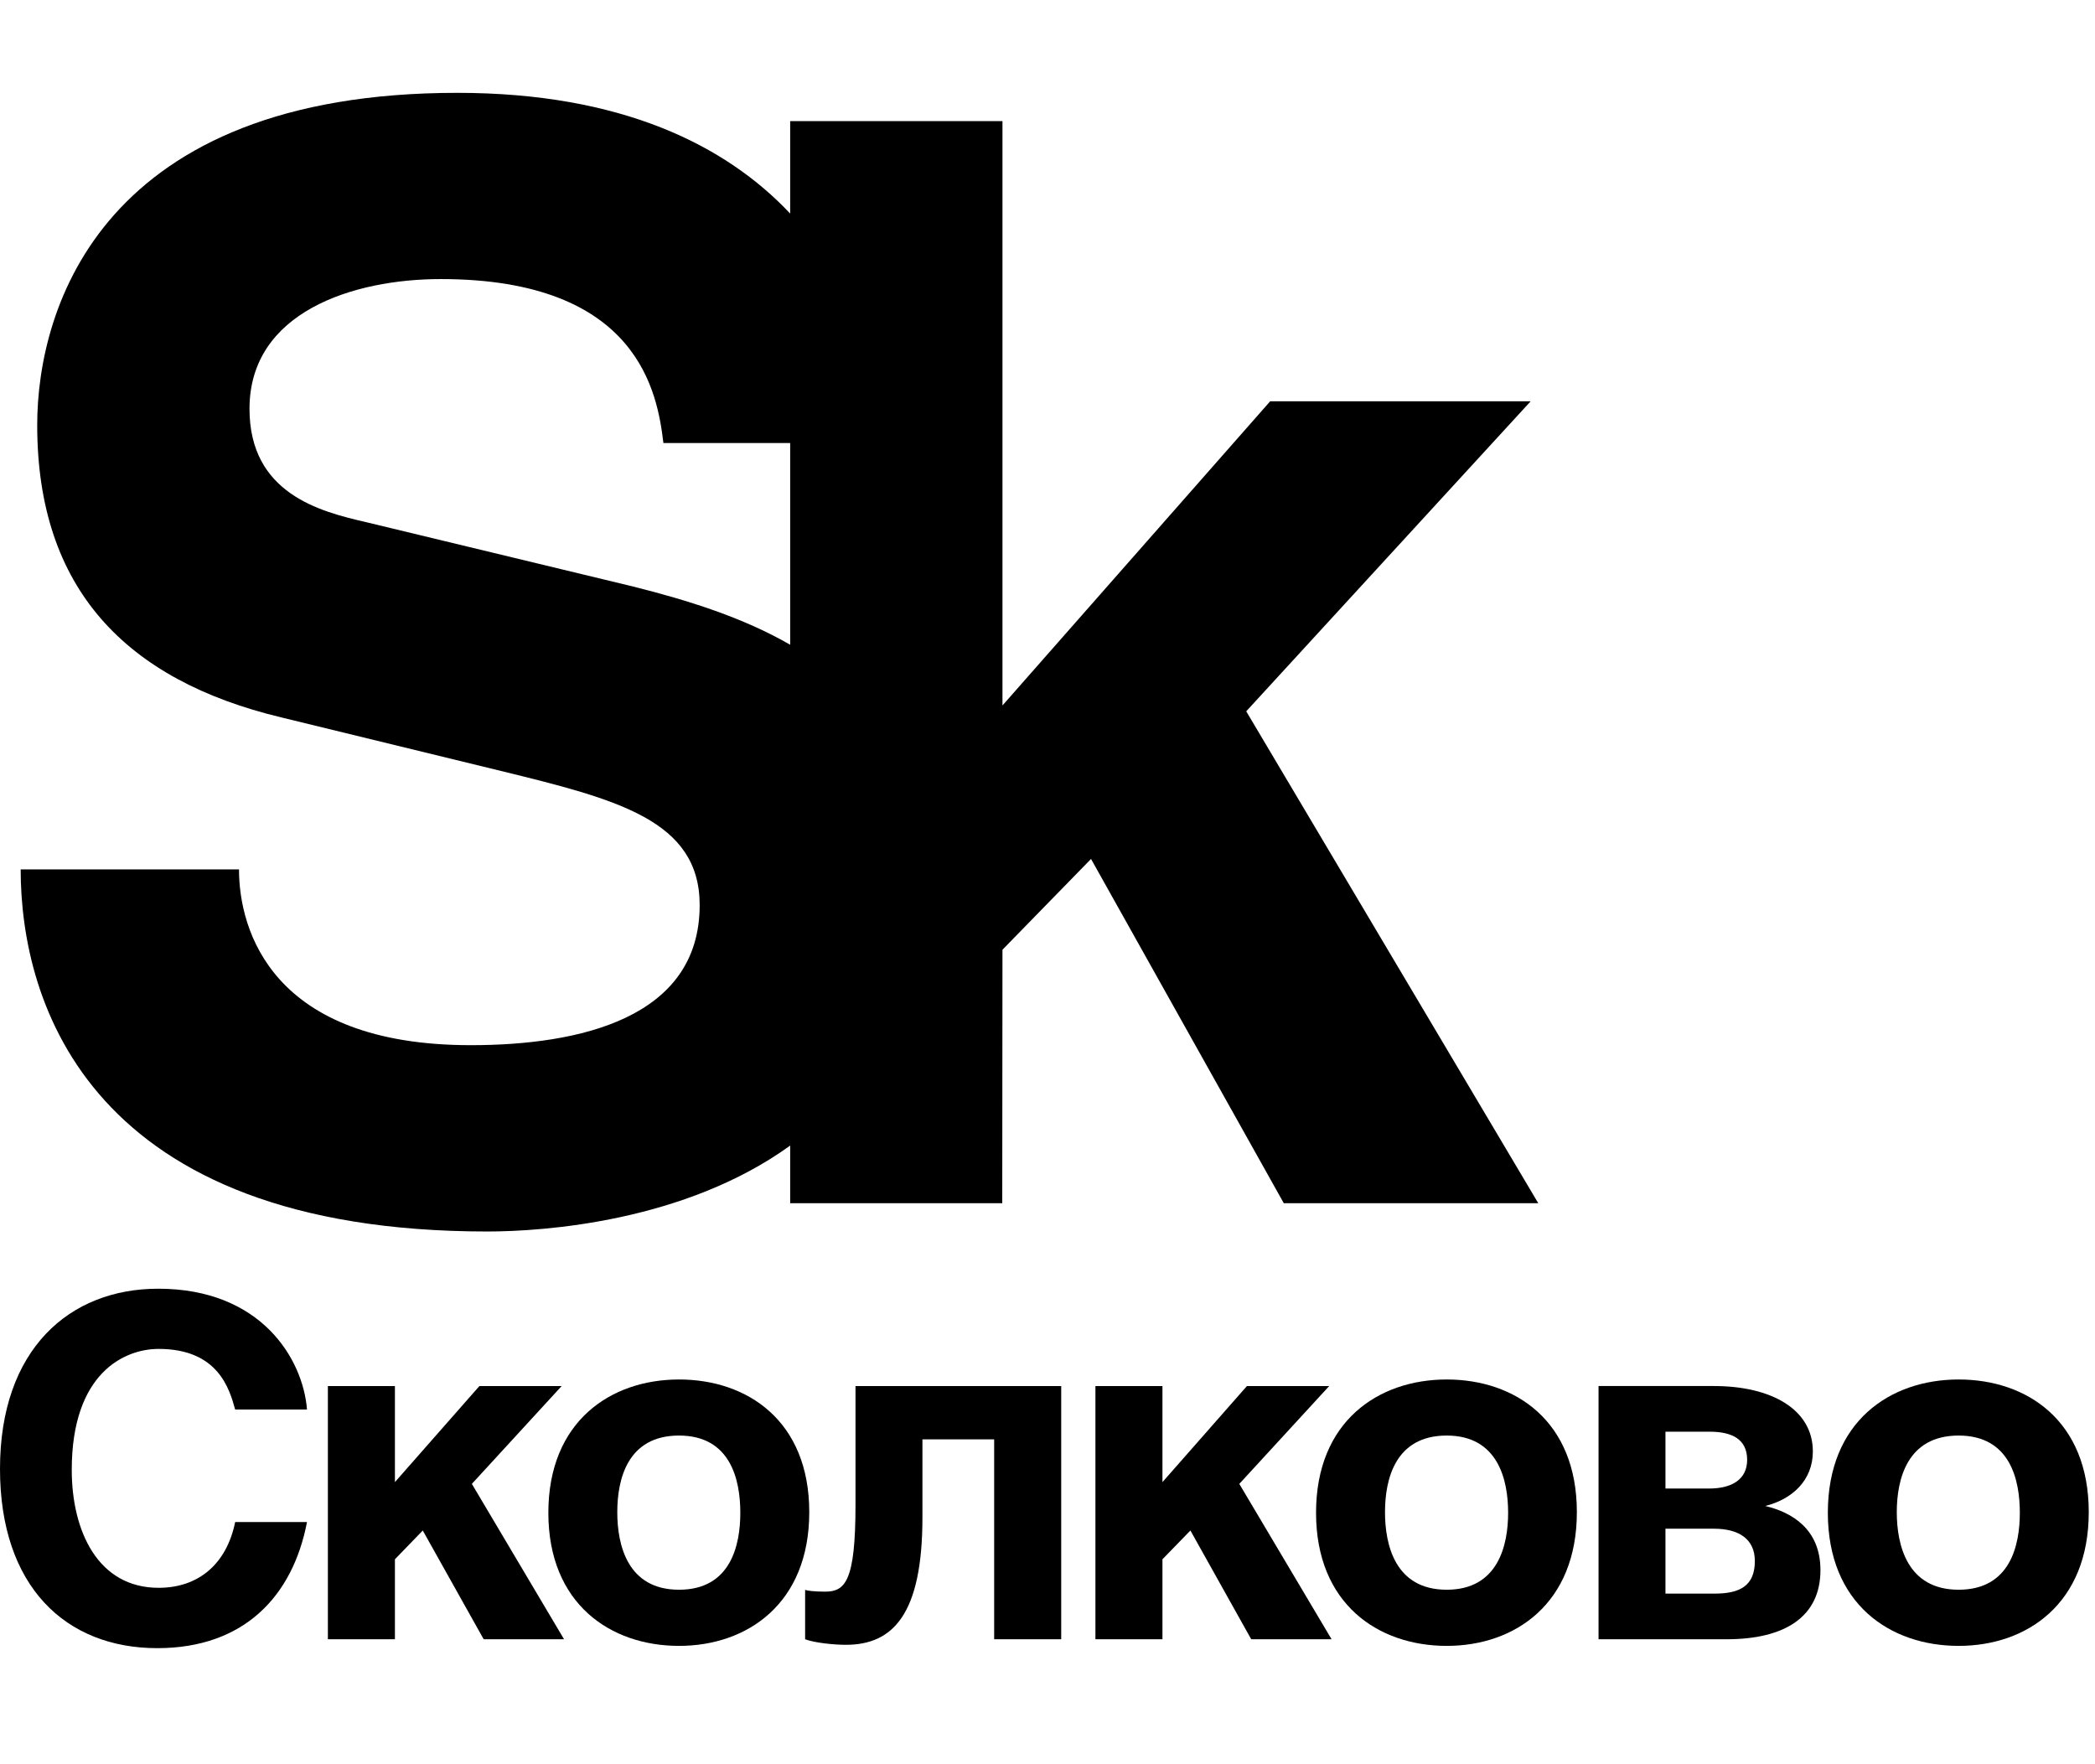 <svg width="152" height="128" viewBox="0 0 152 128" xmlns="http://www.w3.org/2000/svg">
<path d="M17.062 102.267C16.648 100.77 15.826 97.868 11.508 97.868C8.999 97.868 5.206 99.646 5.206 106.642C5.206 111.085 7.102 115.201 11.508 115.201C14.409 115.201 16.443 113.467 17.062 110.429H22.274C21.241 115.827 17.687 119.579 11.413 119.579C4.762 119.579 0 115.1 0 106.571C0 97.898 5.037 93.5 11.479 93.5C18.967 93.5 21.989 98.617 22.274 102.267H17.062Z" />
<path d="M28.653 107.532L34.781 100.564H40.749L34.235 107.661L40.924 118.933H35.093L30.673 111.043L28.653 113.131V118.933H23.789V100.564H28.653V107.532Z" />
<path d="M58.715 109.712C58.715 116.333 54.23 119.414 49.265 119.414C44.307 119.414 39.785 116.378 39.785 109.755C39.785 103.126 44.307 100.086 49.265 100.086C54.23 100.086 58.715 103.09 58.715 109.712ZM44.786 109.712C44.786 112.065 45.507 115.34 49.265 115.34C53.024 115.34 53.713 112.101 53.713 109.755C53.713 107.394 53.024 104.154 49.265 104.154C45.507 104.154 44.786 107.358 44.786 109.712Z" />
<path d="M76.994 100.564V118.934H72.13V104.43H66.926V110.094C66.926 117.12 64.79 119.336 61.373 119.336C60.523 119.336 59.133 119.2 58.414 118.934V115.342C58.515 115.413 59.133 115.479 59.853 115.479C61.314 115.479 62.07 114.765 62.07 109.172V100.564H76.994Z" />
<path d="M84.34 107.532L90.468 100.564H96.436L89.916 107.661L96.611 118.933H90.78L86.368 111.043L84.34 113.131V118.933H79.477V100.564H84.34V107.532Z" />
<path d="M114.407 109.712C114.407 116.333 109.929 119.414 104.964 119.414C99.998 119.414 95.484 116.378 95.484 109.755C95.484 103.126 99.998 100.086 104.964 100.086C109.929 100.086 114.407 103.09 114.407 109.712ZM100.487 109.712C100.487 112.065 101.206 115.34 104.964 115.34C108.706 115.34 109.42 112.101 109.42 109.755C109.42 107.394 108.706 104.154 104.964 104.154C101.206 104.154 100.487 107.358 100.487 109.712Z" />
<path d="M115.98 100.561H124.355C128.498 100.561 131.529 102.24 131.529 105.307C131.529 107.422 130.01 108.782 128.075 109.264C129.972 109.713 132.08 110.913 132.08 113.916C132.08 117.319 129.479 118.933 125.277 118.933H115.98V100.561ZM120.835 107.998H124.005C125.619 107.998 126.762 107.358 126.762 105.918C126.762 104.42 125.662 103.874 124.042 103.874H120.835V107.998ZM120.835 115.621H124.411C126.208 115.621 127.321 115.075 127.321 113.259C127.321 111.655 126.149 110.913 124.355 110.913H120.835V115.621Z" />
<path d="M151.547 109.712C151.547 116.333 147.077 119.414 142.104 119.414C137.145 119.414 132.617 116.378 132.617 109.755C132.617 103.126 137.145 100.086 142.104 100.086C147.077 100.086 151.547 103.09 151.547 109.712ZM137.619 109.712C137.619 112.065 138.352 115.34 142.104 115.34C145.862 115.34 146.546 112.101 146.546 109.755C146.546 107.394 145.862 104.154 142.104 104.154C138.352 104.154 137.619 107.358 137.619 109.712Z" />
<path d="M35.353 89.349C39.497 89.349 49.703 88.63 57.33 83.115V87.298H72.717L72.733 68.906L79.158 62.32L93.145 87.298H111.608L90.419 51.608L111.057 29.114H92.157L72.733 51.184V8.787H57.33V15.494C52.639 10.508 45.036 6.736 33.18 6.736C7.518 6.736 2.7 22.196 2.7 30.849C2.7 42.74 9.155 49.348 20.4 52.048L36.343 55.934C44.752 57.993 50.764 59.504 50.764 65.668C50.764 73.888 42.02 75.831 34.154 75.831C19.738 75.831 17.34 67.509 17.34 63.077H1.5C1.5 72.807 6.523 89.349 35.353 89.349ZM45.843 42.532L26.521 37.874C23.236 37.118 18.102 35.815 18.102 29.661C18.102 22.629 25.641 20.247 31.974 20.247C46.389 20.247 47.705 28.581 48.133 32.145H57.33V46.779C53.956 44.828 49.973 43.561 45.843 42.532Z" />
</svg>
